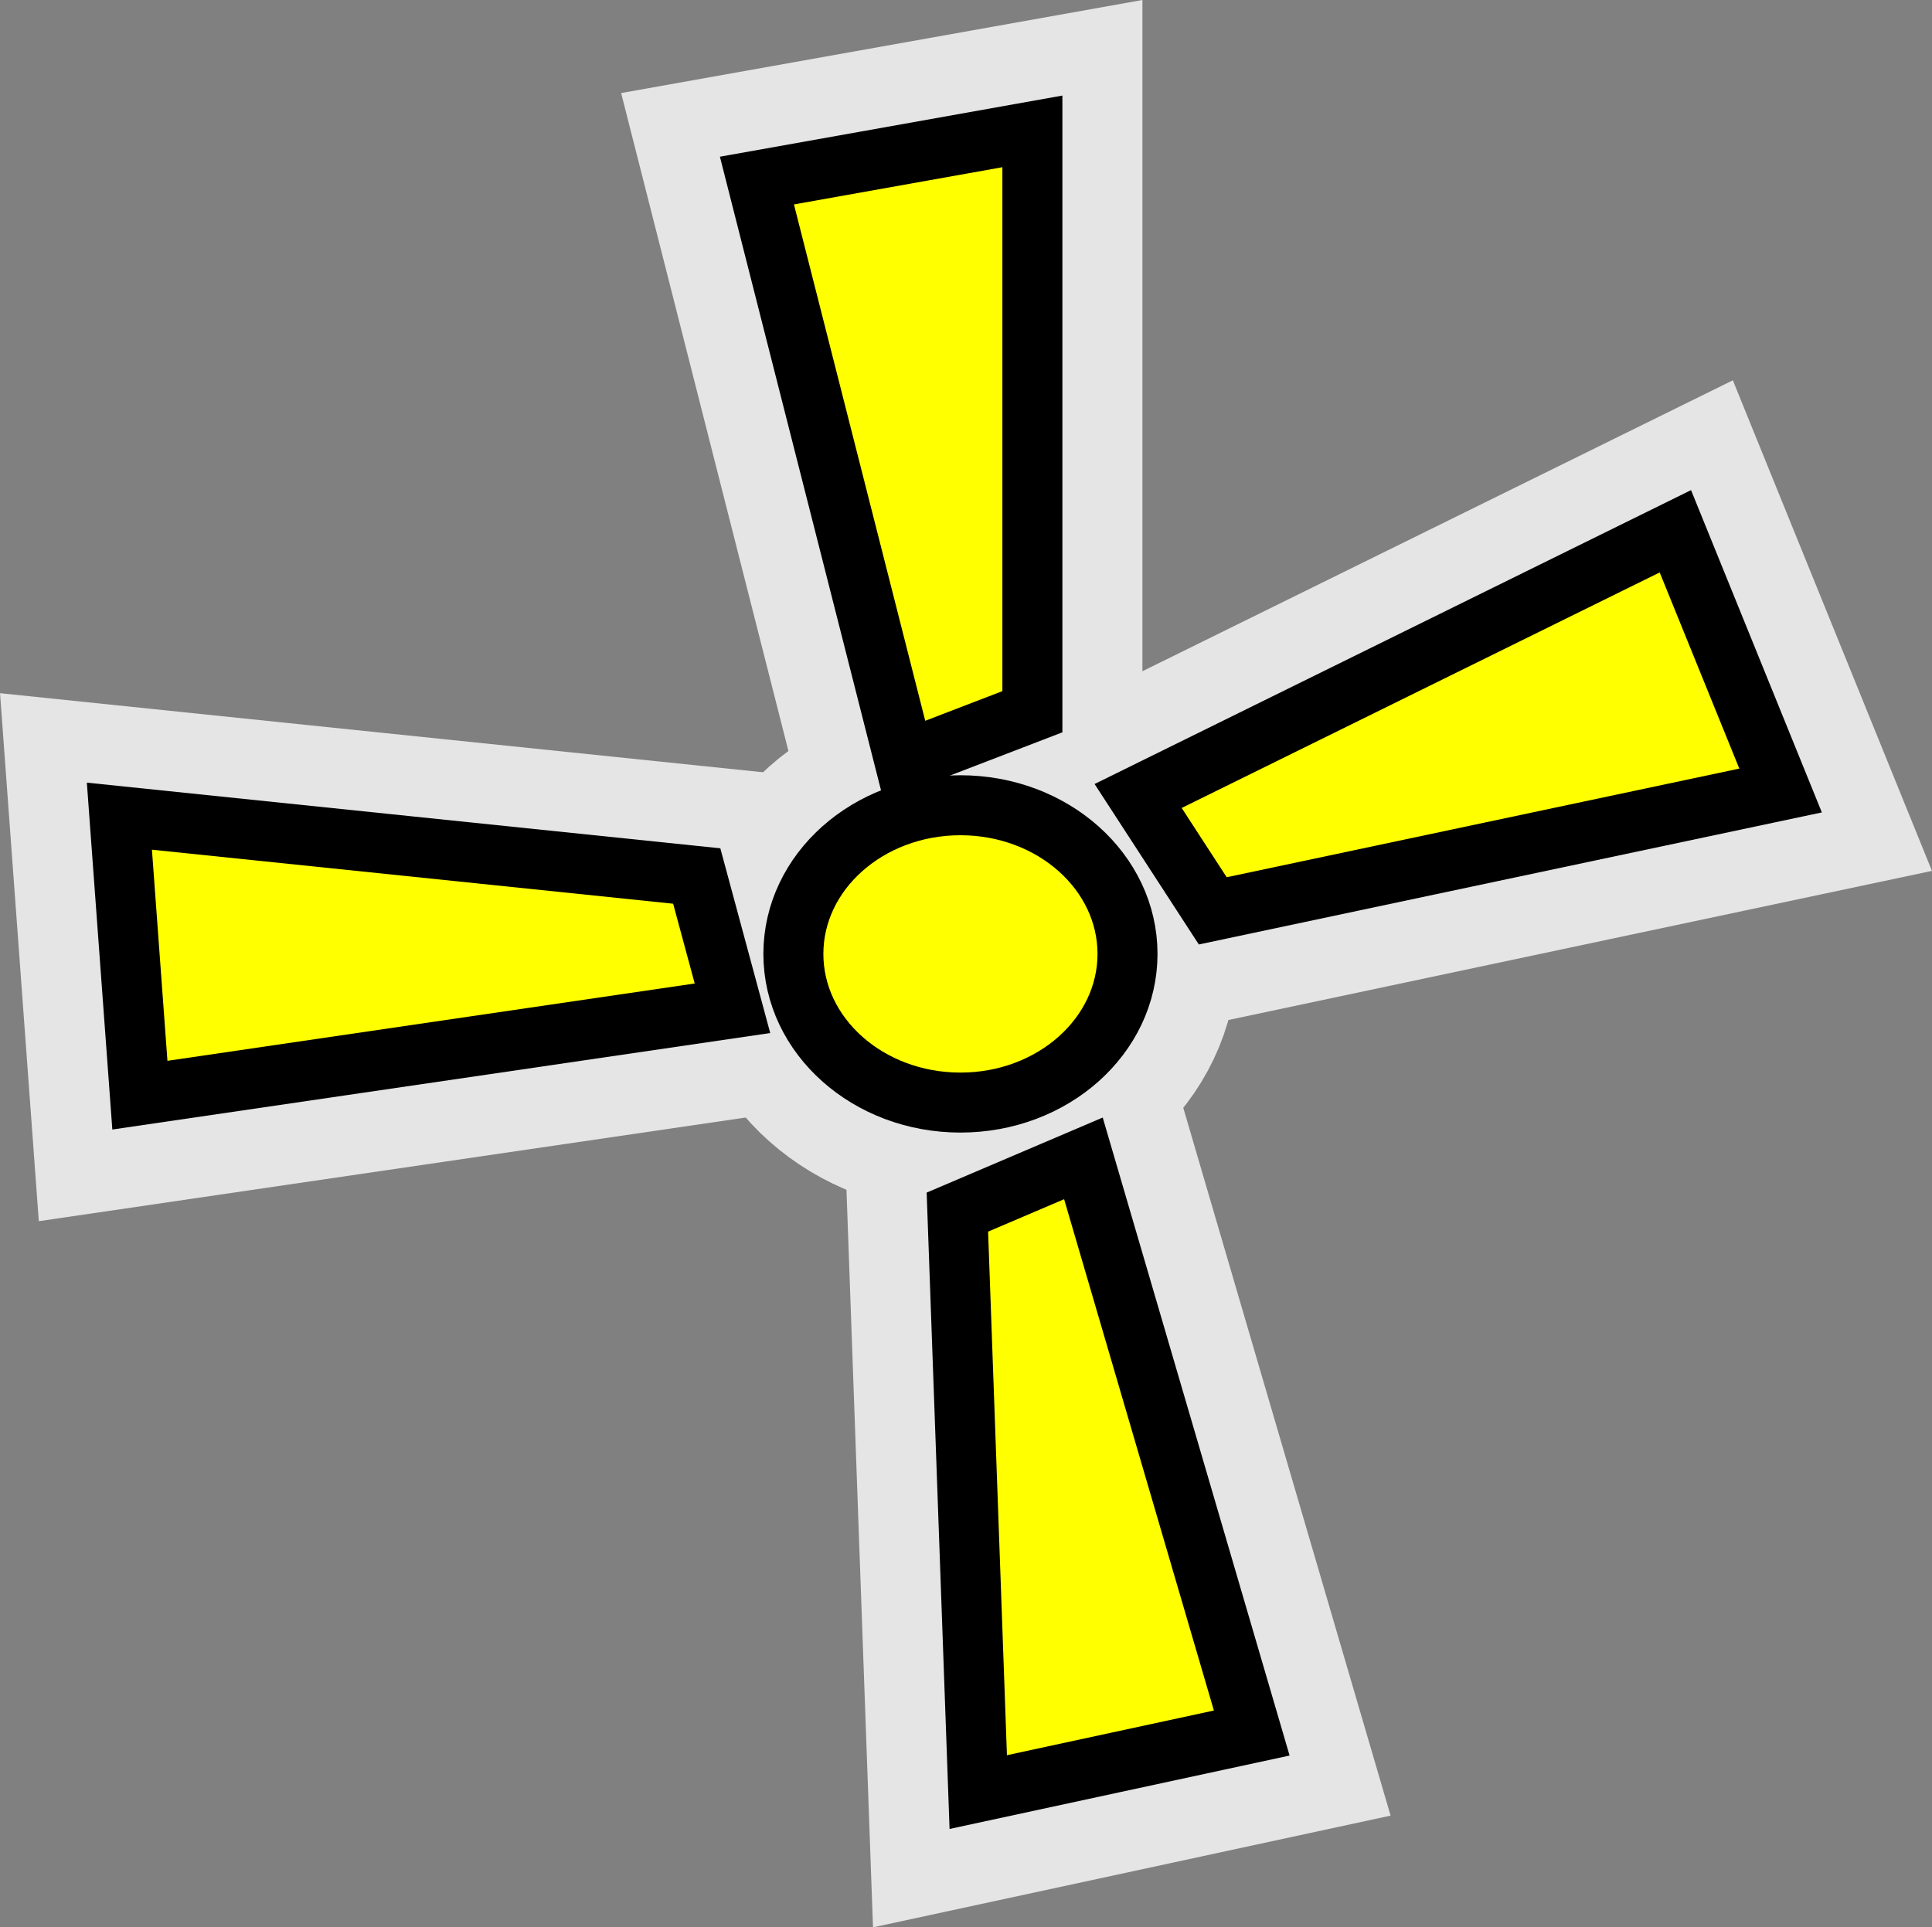 <?xml version="1.0" encoding="UTF-8" standalone="no"?>
<!-- Created with Inkscape (http://www.inkscape.org/) -->

<svg
   xmlns:dc="http://purl.org/dc/elements/1.1/"
   xmlns:cc="http://creativecommons.org/ns#"
   xmlns:rdf="http://www.w3.org/1999/02/22-rdf-syntax-ns#"
   xmlns:svg="http://www.w3.org/2000/svg"
   xmlns="http://www.w3.org/2000/svg"
   xmlns:sodipodi="http://sodipodi.sourceforge.net/DTD/sodipodi-0.dtd"
   xmlns:inkscape="http://www.inkscape.org/namespaces/inkscape"
   width="51.102mm"
   height="50.989mm"
   viewBox="0 0 51.102 50.989"
   version="1.1"
   id="svg1"
   inkscape:version="0.92.3 (2405546, 2018-03-11)"
   sodipodi:docname="furuboule_attaque_normal.svg">
  <rect x="0" y="0" width="51.102" height="50.989" fill="#808080" stroke="none"/>
  <sodipodi:namedview
     id="namedview1"
     pagecolor="#ffffff"
     bordercolor="#000000"
     borderopacity="0.25"
     inkscape:showpageshadow="2"
     inkscape:pageopacity="0.0"
     inkscape:pagecheckerboard="0"
     inkscape:deskcolor="#d1d1d1"
     inkscape:document-units="mm"
     inkscape:zoom="2.9255612"
     inkscape:cx="64.804381"
     inkscape:cy="98.49962"
     inkscape:window-width="1853"
     inkscape:window-height="1025"
     inkscape:window-x="67"
     inkscape:window-y="27"
     inkscape:window-maximized="1"
     inkscape:current-layer="layer1"
     showgrid="false" />
  <defs
     id="defs1" />
  <g
     inkscape:label="Calque 1"
     inkscape:groupmode="layer"
     id="layer1"
     transform="translate(-78.666,-70.497)">
    <ellipse
       style="fill:#ffff00;stroke:#e5e5e5;stroke-width:5.821;stroke-linecap:round;stroke-miterlimit:4;stroke-dasharray:none;stroke-opacity:1"
       id="path23-42-3-4"
       cx="104.07"
       cy="95.733"
       rx="4.419"
       ry="3.933" />
    <path
       inkscape:connector-curvature="0"
       style="fill:#ffff00;stroke:#e5e5e5;stroke-width:5.821;stroke-linecap:round;stroke-miterlimit:4;stroke-dasharray:none;stroke-opacity:1"
       d="m 98.687,75.274 3.903,15.353 3.383,-1.301 V 73.973 Z"
       id="path24-0" />
    <path
       inkscape:connector-curvature="0"
       style="fill:#ffff00;stroke:#e5e5e5;stroke-width:5.821;stroke-linecap:round;stroke-miterlimit:4;stroke-dasharray:none;stroke-opacity:1"
       d="m 122.98,84.552 -14.21,7.003 1.974,3.039 15.019,-3.184 z"
       id="path24-5-5" />
    <path
       inkscape:connector-curvature="0"
       style="fill:#ffff00;stroke:#e5e5e5;stroke-width:5.821;stroke-linecap:round;stroke-miterlimit:4;stroke-dasharray:none;stroke-opacity:1"
       d="m 82.366,99.47 15.674,-2.299 -0.945,-3.499 -15.271,-1.583 z"
       id="path24-5-1-9" />
    <path
       inkscape:connector-curvature="0"
       style="fill:#ffff00;stroke:#e5e5e5;stroke-width:5.821;stroke-linecap:round;stroke-miterlimit:4;stroke-dasharray:none;stroke-opacity:1"
       d="m 111.775,116.345 -4.452,-15.203 -3.334,1.422 0.552,15.343 z"
       id="path24-5-2-4" />
    <ellipse
       style="fill:#ffff00;stroke:#000000;stroke-width:1.587;stroke-linecap:round;stroke-dasharray:none;stroke-opacity:1"
       id="path23-42-3"
       cx="104.07"
       cy="95.733"
       rx="4.419"
       ry="3.933" />
    <path
       style="fill:#ffff00;stroke:#000000;stroke-width:1.587;stroke-linecap:round;stroke-dasharray:none;stroke-opacity:1"
       d="m 98.687,75.274 3.903,15.353 3.383,-1.301 V 73.973 Z"
       id="path24"
       inkscape:connector-curvature="0" />
    <path
       style="fill:#ffff00;stroke:#000000;stroke-width:1.587;stroke-linecap:round;stroke-dasharray:none;stroke-opacity:1"
       d="m 122.98,84.552 -14.21,7.003 1.974,3.039 15.019,-3.184 z"
       id="path24-5"
       inkscape:connector-curvature="0" />
    <path
       style="fill:#ffff00;stroke:#000000;stroke-width:1.587;stroke-linecap:round;stroke-dasharray:none;stroke-opacity:1"
       d="m 82.366,99.47 15.674,-2.299 -0.945,-3.499 -15.271,-1.583 z"
       id="path24-5-1"
       inkscape:connector-curvature="0" />
    <path
       style="fill:#ffff00;stroke:#000000;stroke-width:1.587;stroke-linecap:round;stroke-dasharray:none;stroke-opacity:1"
       d="m 111.775,116.345 -4.452,-15.203 -3.334,1.422 0.552,15.343 z"
       id="path24-5-2"
       inkscape:connector-curvature="0" />
  </g>
</svg>

